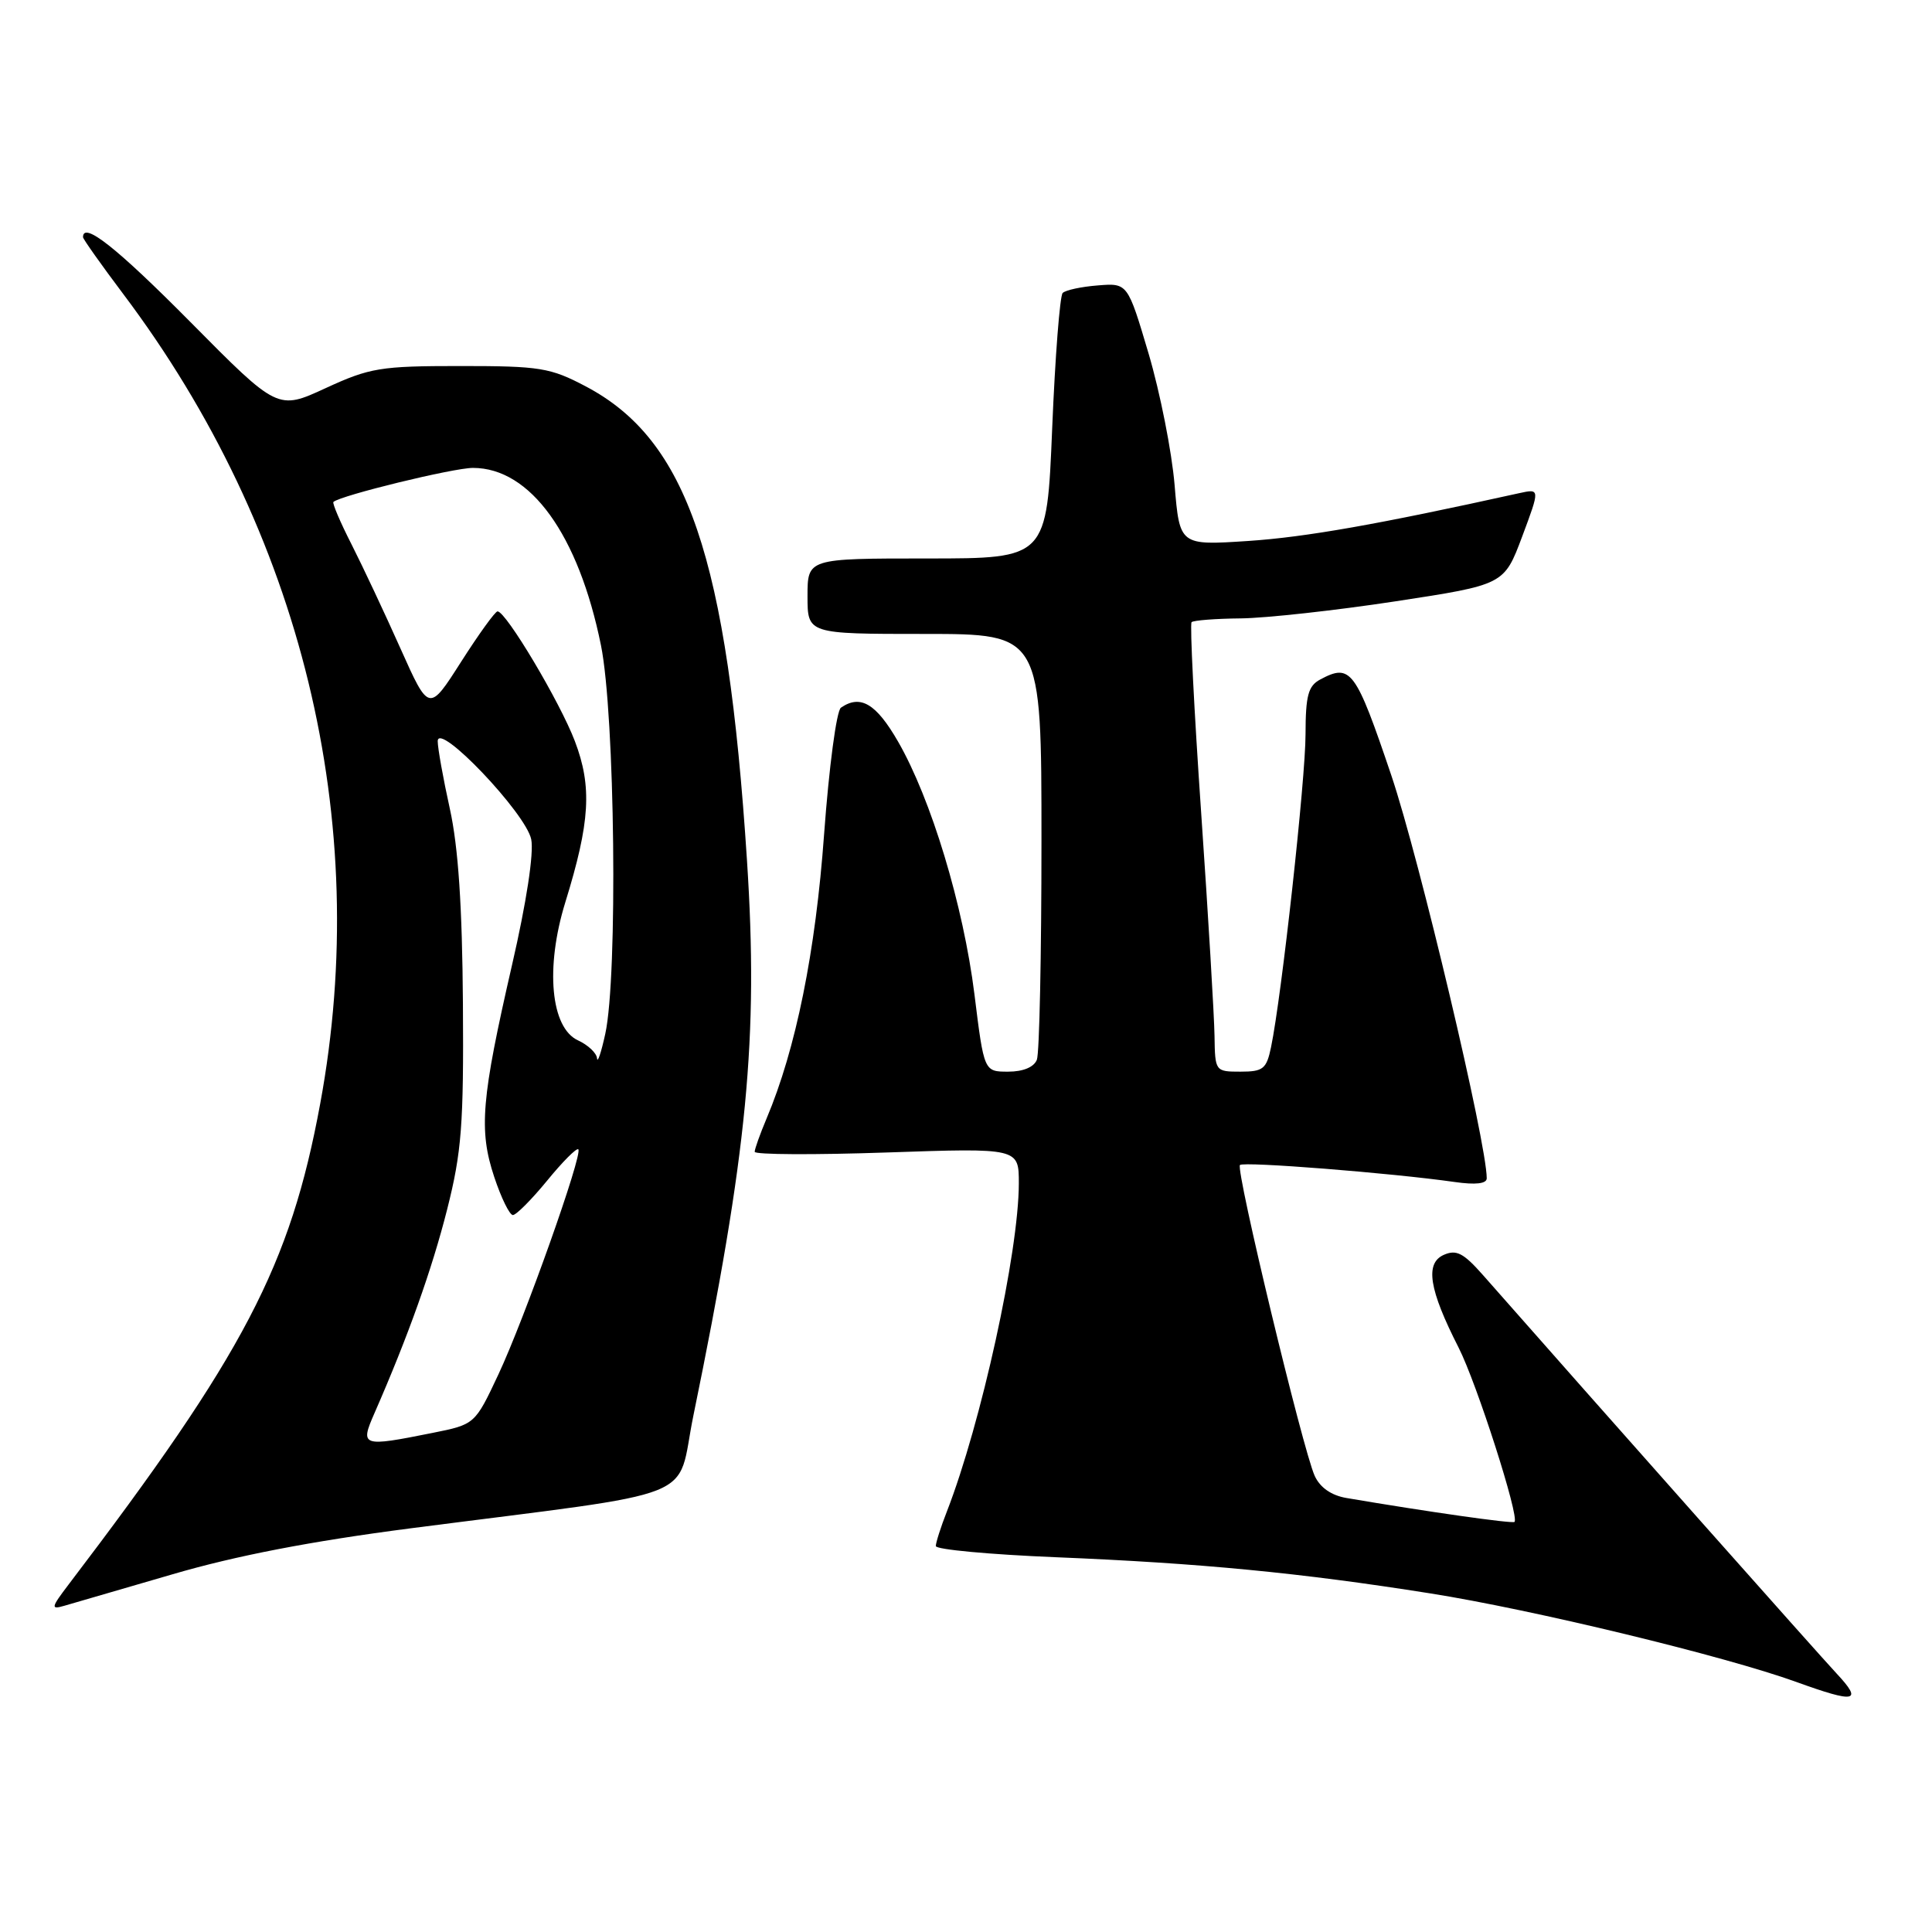 <?xml version="1.0" encoding="UTF-8" standalone="no"?>
<!DOCTYPE svg PUBLIC "-//W3C//DTD SVG 1.1//EN" "http://www.w3.org/Graphics/SVG/1.1/DTD/svg11.dtd" >
<svg xmlns="http://www.w3.org/2000/svg" xmlns:xlink="http://www.w3.org/1999/xlink" version="1.1" viewBox="0 0 256 256">
 <g >
 <path fill="currentColor"
d=" M 243.36 221.75 C 240.94 219.16 212.72 187.37 196.48 168.93 C 193.91 166.02 192.97 165.54 191.30 166.28 C 188.80 167.40 189.35 170.87 193.27 178.56 C 195.68 183.30 201.35 200.98 200.68 201.66 C 200.42 201.92 189.09 200.31 178.40 198.49 C 176.41 198.15 174.91 197.11 174.20 195.55 C 172.63 192.08 163.70 154.97 164.30 154.37 C 164.79 153.88 184.40 155.43 192.75 156.62 C 195.53 157.02 197.00 156.85 197.00 156.13 C 197.00 151.44 188.08 113.79 184.36 102.75 C 179.62 88.73 178.98 87.87 174.93 90.04 C 173.34 90.89 173.00 92.17 172.99 97.29 C 172.99 103.26 169.82 132.03 168.42 138.75 C 167.82 141.64 167.38 142.00 164.38 142.00 C 161.02 142.00 161.00 141.96 160.93 137.25 C 160.89 134.64 160.10 121.33 159.16 107.69 C 158.22 94.04 157.65 82.68 157.89 82.44 C 158.14 82.20 161.07 81.97 164.42 81.94 C 167.76 81.90 176.98 80.89 184.90 79.68 C 199.30 77.48 199.30 77.48 201.69 71.11 C 204.07 64.74 204.07 64.74 201.29 65.35 C 182.52 69.50 173.02 71.17 165.41 71.68 C 156.31 72.28 156.31 72.28 155.64 64.26 C 155.27 59.85 153.72 52.02 152.20 46.87 C 149.42 37.50 149.42 37.50 145.46 37.82 C 143.28 37.99 141.19 38.44 140.81 38.82 C 140.44 39.19 139.81 47.26 139.42 56.75 C 138.71 74.00 138.71 74.00 122.85 74.00 C 107.00 74.00 107.00 74.00 107.00 79.00 C 107.00 84.00 107.00 84.00 122.50 84.00 C 138.00 84.00 138.00 84.00 138.00 111.42 C 138.00 126.50 137.73 139.55 137.39 140.42 C 137.01 141.40 135.58 142.00 133.59 142.00 C 130.39 142.00 130.39 142.00 129.12 131.76 C 127.65 119.99 123.38 105.86 118.99 98.25 C 116.09 93.22 114.01 91.99 111.43 93.77 C 110.84 94.17 109.85 101.65 109.20 110.50 C 108.07 126.13 105.46 139.01 101.57 148.22 C 100.71 150.26 100.00 152.25 100.00 152.62 C 100.00 153.00 107.88 153.04 117.50 152.71 C 135.00 152.11 135.00 152.11 135.00 156.80 C 134.99 165.90 130.01 188.60 125.47 200.27 C 124.66 202.34 124.00 204.41 124.00 204.86 C 124.00 205.32 131.14 205.98 139.88 206.34 C 159.09 207.13 172.27 208.40 189.50 211.13 C 203.05 213.27 228.52 219.43 238.00 222.86 C 245.90 225.72 246.88 225.52 243.36 221.75 Z  M 22.83 208.61 C 31.25 206.14 41.23 204.22 54.33 202.52 C 93.82 197.42 89.51 199.13 91.87 187.61 C 99.06 152.57 100.51 137.58 98.98 114.02 C 96.37 73.82 91.10 58.31 77.62 51.20 C 72.92 48.72 71.56 48.50 61.00 48.50 C 50.39 48.50 49.01 48.73 43.15 51.43 C 36.80 54.36 36.80 54.36 25.24 42.68 C 15.47 32.82 11.00 29.28 11.00 31.43 C 11.00 31.67 13.40 35.06 16.34 38.97 C 40.02 70.44 49.35 108.81 42.43 146.24 C 38.47 167.70 32.36 179.39 9.11 209.93 C 6.76 213.02 6.70 213.30 8.50 212.78 C 9.60 212.47 16.05 210.59 22.83 208.61 Z  M 49.62 187.25 C 54.07 177.09 57.24 168.20 59.25 160.25 C 61.17 152.65 61.45 149.06 61.34 133.00 C 61.25 120.12 60.73 112.28 59.61 107.18 C 58.72 103.16 58.00 99.13 58.00 98.22 C 58.00 95.49 69.70 107.77 70.39 111.22 C 70.76 113.03 69.75 119.62 67.85 127.85 C 63.77 145.61 63.42 149.74 65.49 155.96 C 66.41 158.73 67.52 161.00 67.96 161.00 C 68.40 161.00 70.44 158.95 72.49 156.45 C 74.54 153.94 76.40 152.07 76.63 152.29 C 77.25 152.92 69.51 174.72 66.04 182.12 C 62.93 188.74 62.93 188.74 57.30 189.87 C 47.92 191.75 47.68 191.67 49.62 187.25 Z  M 79.11 140.23 C 79.05 139.53 77.92 138.47 76.60 137.86 C 72.97 136.21 72.23 128.23 74.90 119.58 C 78.20 108.91 78.47 104.25 76.17 98.20 C 74.20 93.02 67.06 81.03 65.93 81.01 C 65.62 81.00 63.45 84.01 61.10 87.69 C 56.84 94.37 56.84 94.37 53.07 85.94 C 51.00 81.30 48.08 75.09 46.59 72.15 C 45.09 69.21 44.01 66.67 44.18 66.51 C 45.12 65.65 60.07 62.00 62.67 62.00 C 70.27 62.00 76.65 70.83 79.63 85.50 C 81.49 94.66 81.88 129.34 80.20 137.00 C 79.66 139.47 79.17 140.93 79.11 140.23 Z "/>
</g>
</svg>